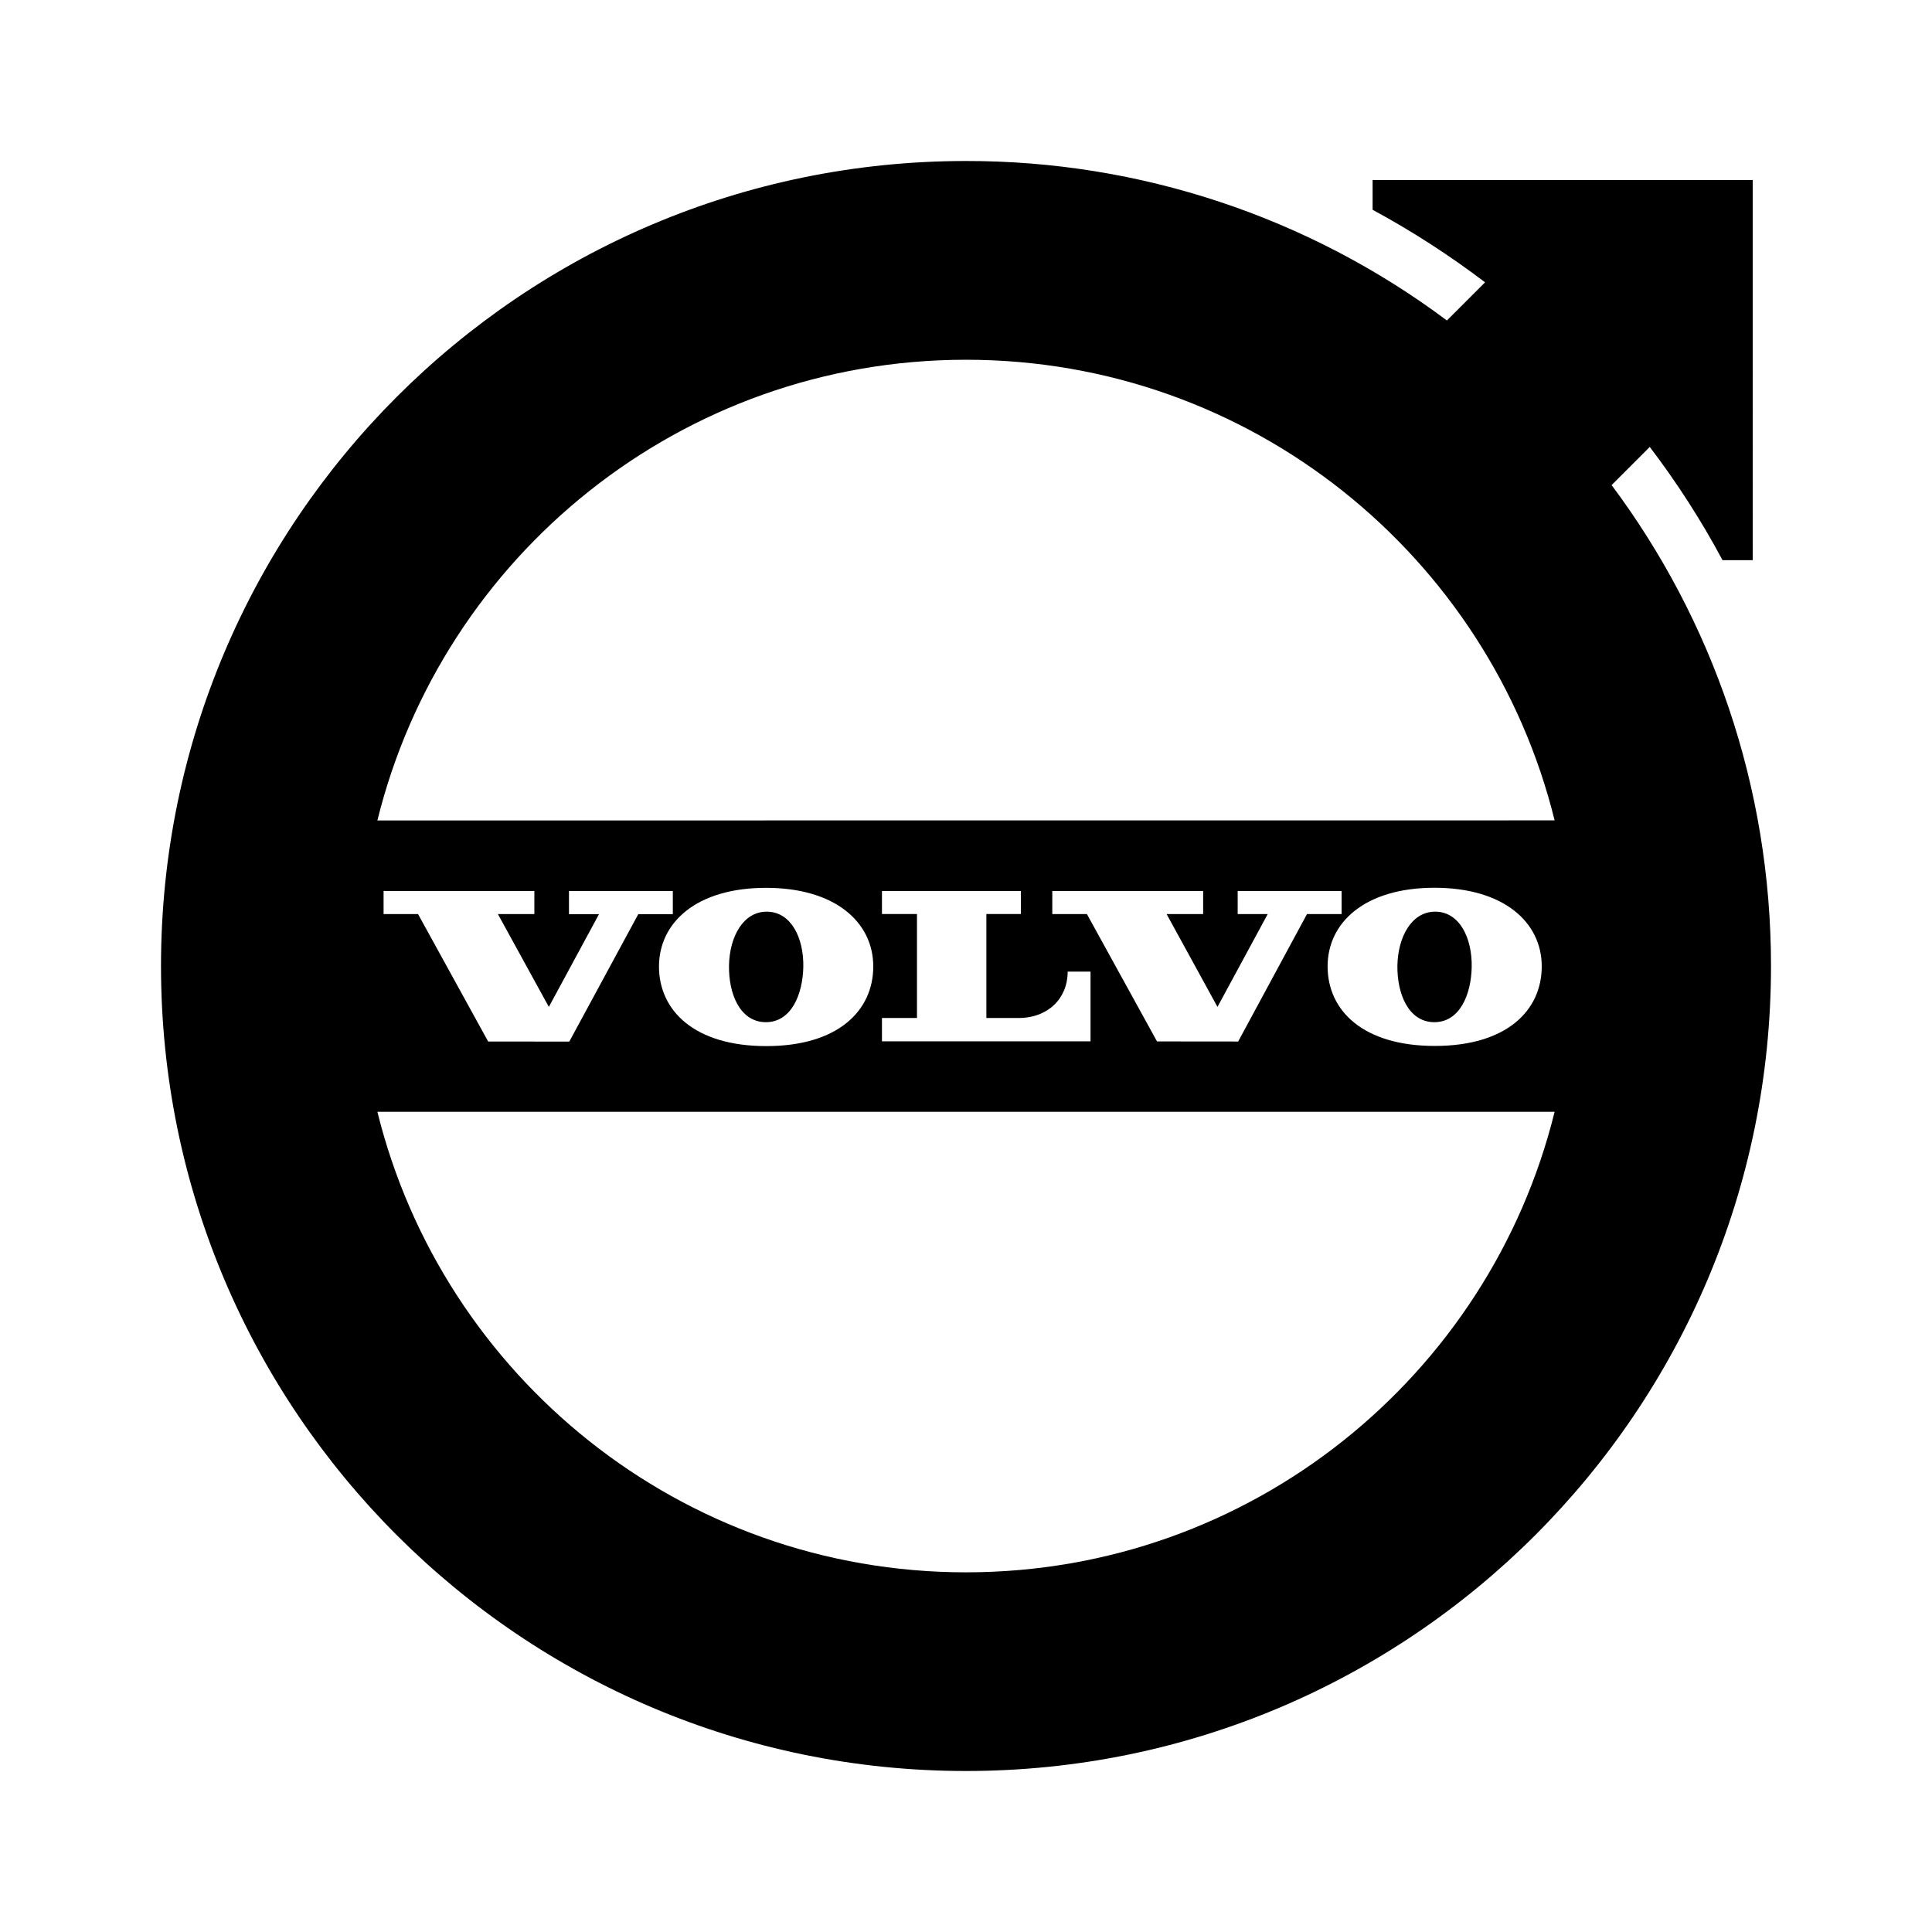 <svg version="1.1" id="master" xmlns="http://www.w3.org/2000/svg" xmlns:xlink="http://www.w3.org/1999/xlink" x="0px" y="0px" width="24px" height="24px" viewBox="0 0 24 24" enable-background="new 0 0 24 24" xml:space="preserve">
<rect fill="none" width="24" height="24"/>
<path d="M11.391,11.354h-0.435v-0.286h1.726v0.286h-0.429v1.292h0.399c0.368,0,0.611-0.244,0.611-0.576h0.284v0.866h-2.591v-0.29h0.435L11.391,11.354z M13.502,11.355h-0.43v-0.287h1.874v0.287h-0.454l0.632,1.153l0.624-1.153h-0.373v-0.287h1.291v0.287h-0.43l-0.855,1.583l-1.008-0.001L13.502,11.355z M17.818,11.028c0.868,0,1.334,0.433,1.334,0.976c0,0.551-0.438,0.989-1.328,0.989s-1.332-0.438-1.332-0.989C16.492,11.461,16.953,11.029,17.818,11.028L17.818,11.028z M6.818,12.508l0.623-1.152H7.068v-0.287h1.29v0.287H7.929l-0.857,1.583l-1.008-0.001l-0.871-1.583H4.765v-0.287h1.873v0.287H6.185L6.818,12.508z M9.515,11.029c0.868,0,1.333,0.433,1.333,0.976c0,0.551-0.439,0.99-1.329,0.99s-1.333-0.439-1.333-0.99C8.188,11.462,8.647,11.03,9.515,11.029L9.515,11.029z M9.056,11.994c0.006-0.36,0.179-0.674,0.475-0.669c0.297,0.005,0.454,0.325,0.448,0.686c-0.007,0.339-0.147,0.692-0.473,0.687C9.189,12.691,9.05,12.341,9.056,11.994z M17.359,11.994c0.007-0.36,0.18-0.674,0.476-0.669c0.296,0.005,0.453,0.325,0.447,0.686c-0.006,0.339-0.146,0.692-0.472,0.687C17.493,12.691,17.354,12.341,17.359,11.994z M4.688,10.192C5.499,6.906,8.464,4.469,12,4.469s6.502,2.437,7.312,5.722L4.688,10.192z M19.312,13.811c-0.81,3.284-3.775,5.721-7.312,5.721s-6.501-2.437-7.312-5.721H19.312z M20.02,6.026l0.474-0.474c0.337,0.443,0.64,0.913,0.904,1.407h0.375V2.236h-4.722v0.37c0.489,0.264,0.957,0.567,1.397,0.901l-0.474,0.474C16.25,2.692,14.153,1.997,12,2C6.478,2,2,6.478,2,12s4.478,10,10,10s10-4.478,10-10C22,9.76,21.264,7.692,20.02,6.026L20.02,6.026z"/>
</svg>
